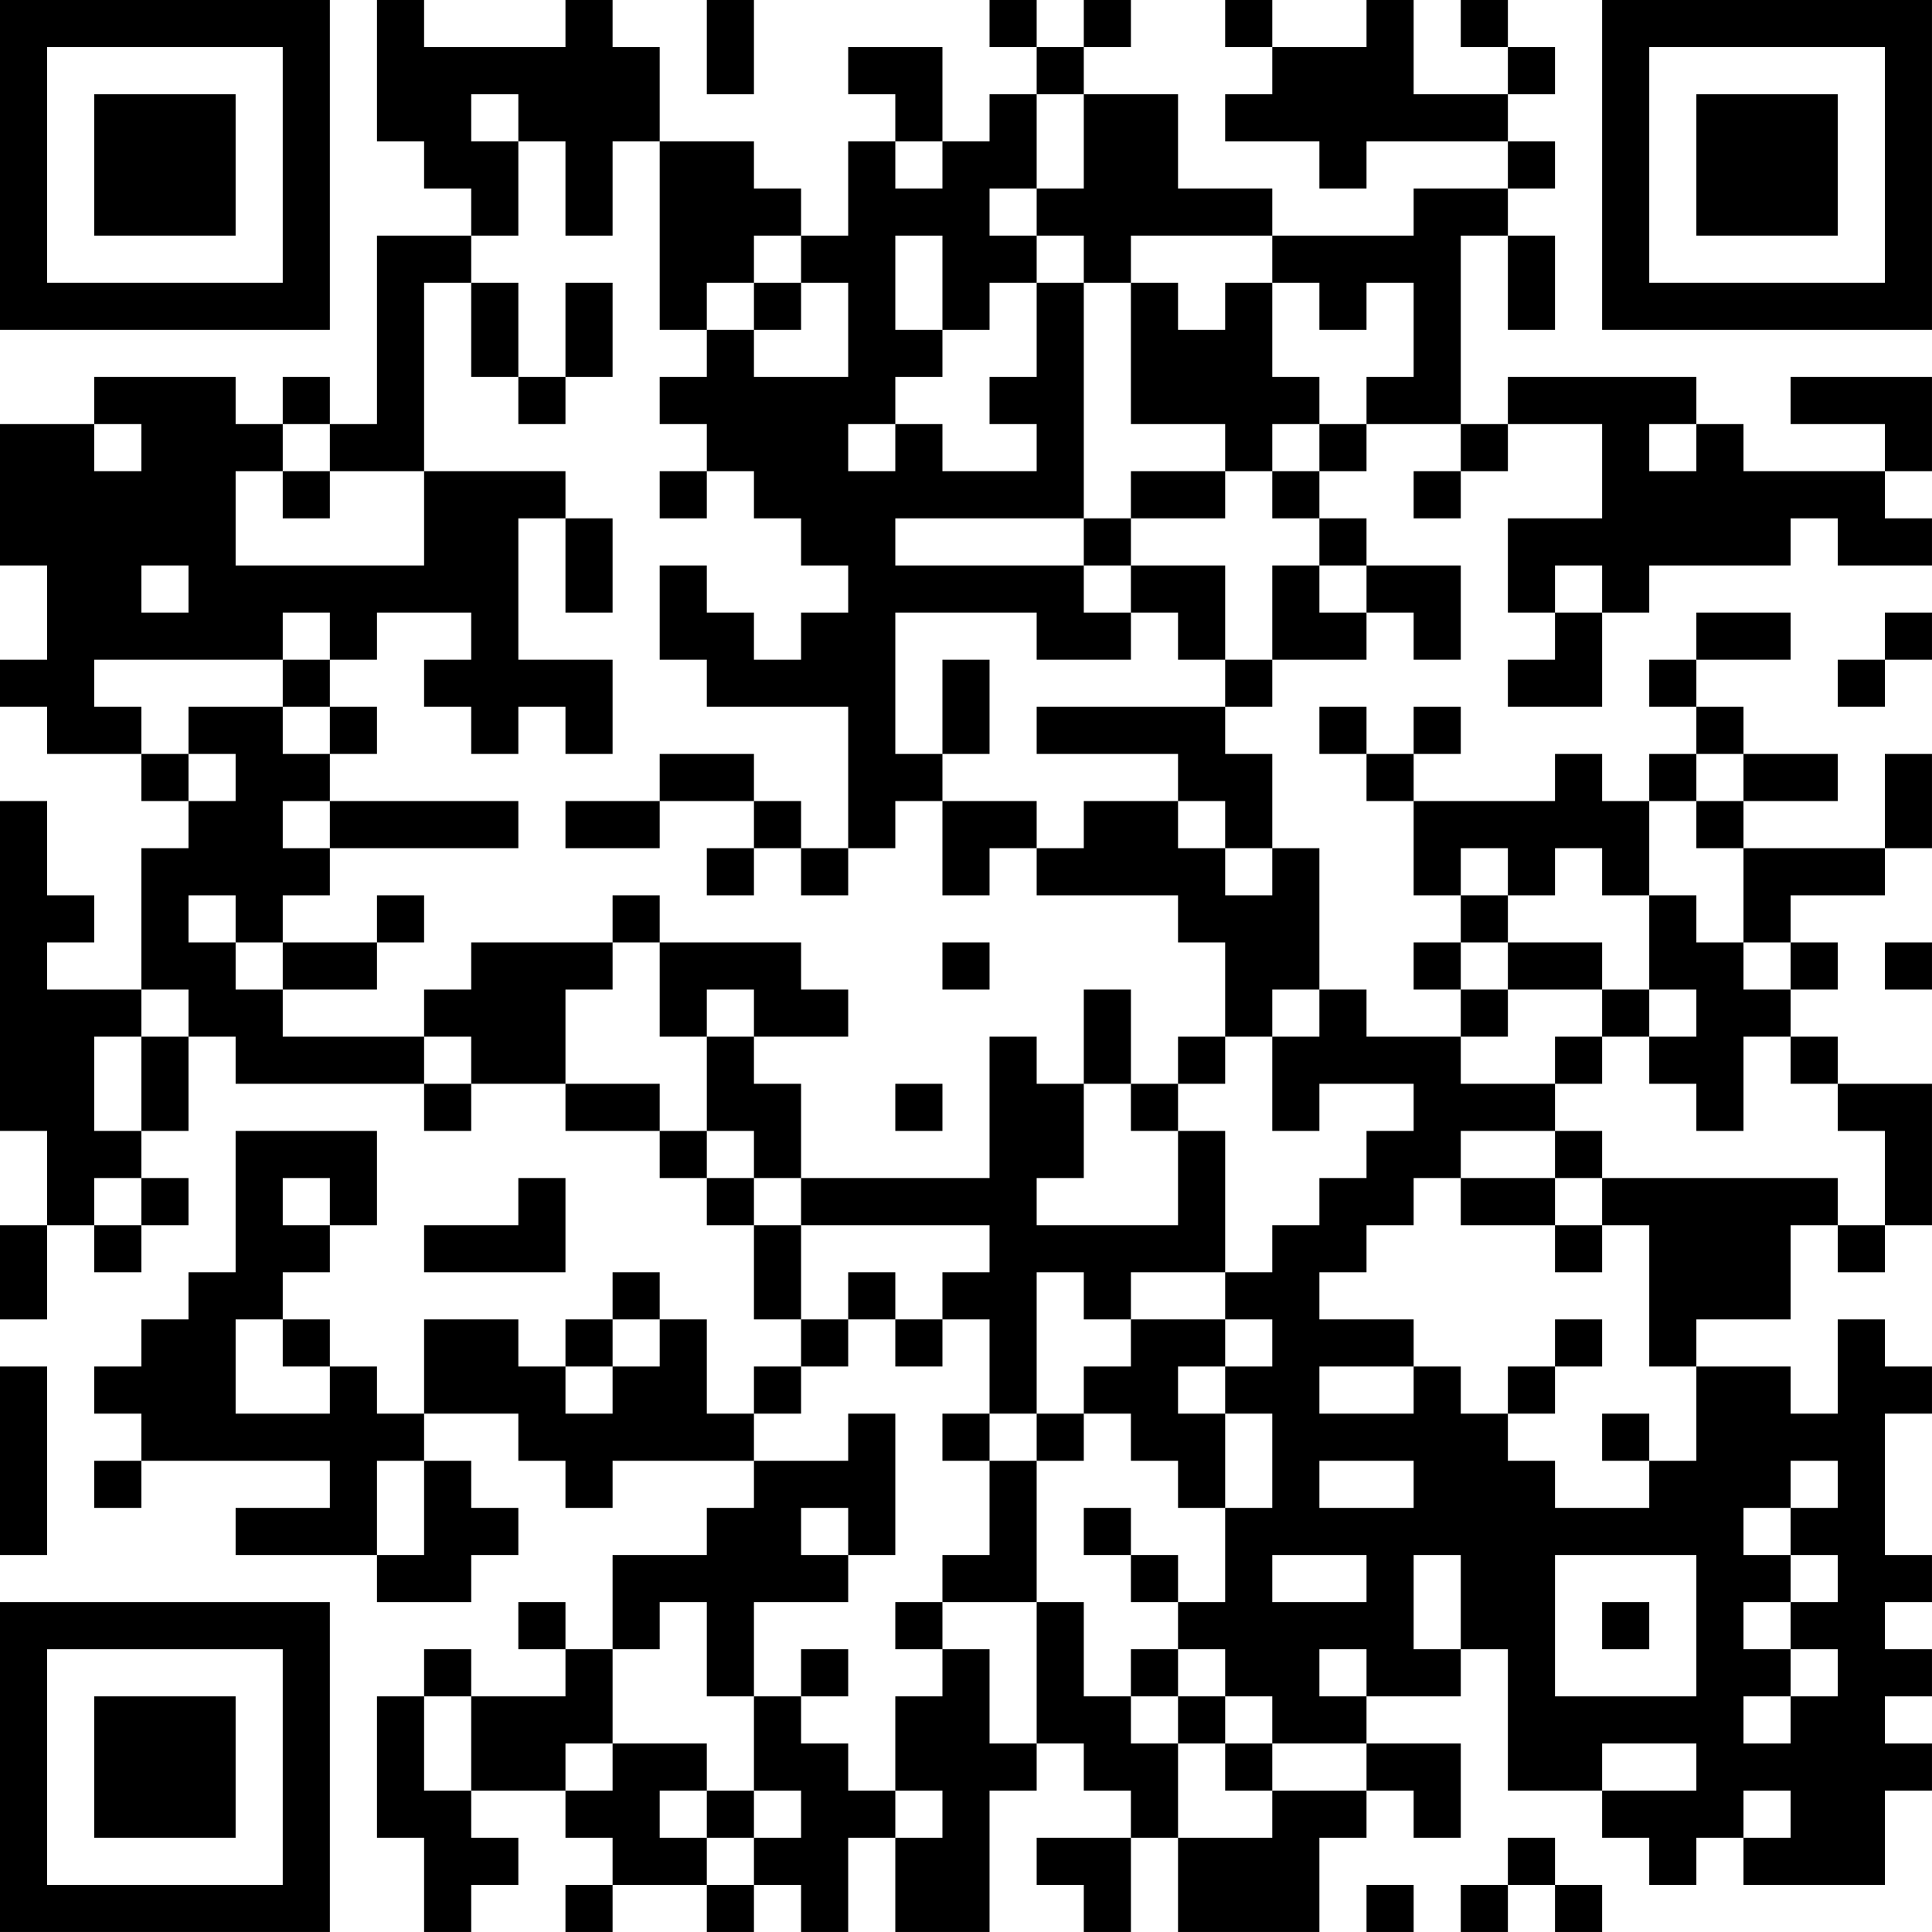 <?xml version="1.0" encoding="UTF-8"?>
<svg xmlns="http://www.w3.org/2000/svg" version="1.1" width="200" height="200" viewBox="0 0 200 200"><rect x="0" y="0" width="200" height="200" fill="#ffffff"/><g transform="scale(4.878)"><g transform="translate(0,0)"><path fill-rule="evenodd" d="M8 0L8 3L9 3L9 4L10 4L10 5L8 5L8 9L7 9L7 8L6 8L6 9L5 9L5 8L2 8L2 9L0 9L0 12L1 12L1 14L0 14L0 15L1 15L1 16L3 16L3 17L4 17L4 18L3 18L3 21L1 21L1 20L2 20L2 19L1 19L1 17L0 17L0 24L1 24L1 26L0 26L0 28L1 28L1 26L2 26L2 27L3 27L3 26L4 26L4 25L3 25L3 24L4 24L4 22L5 22L5 23L9 23L9 24L10 24L10 23L12 23L12 24L14 24L14 25L15 25L15 26L16 26L16 28L17 28L17 29L16 29L16 30L15 30L15 28L14 28L14 27L13 27L13 28L12 28L12 29L11 29L11 28L9 28L9 30L8 30L8 29L7 29L7 28L6 28L6 27L7 27L7 26L8 26L8 24L5 24L5 27L4 27L4 28L3 28L3 29L2 29L2 30L3 30L3 31L2 31L2 32L3 32L3 31L7 31L7 32L5 32L5 33L8 33L8 34L10 34L10 33L11 33L11 32L10 32L10 31L9 31L9 30L11 30L11 31L12 31L12 32L13 32L13 31L16 31L16 32L15 32L15 33L13 33L13 35L12 35L12 34L11 34L11 35L12 35L12 36L10 36L10 35L9 35L9 36L8 36L8 39L9 39L9 41L10 41L10 40L11 40L11 39L10 39L10 38L12 38L12 39L13 39L13 40L12 40L12 41L13 41L13 40L15 40L15 41L16 41L16 40L17 40L17 41L18 41L18 39L19 39L19 41L21 41L21 38L22 38L22 37L23 37L23 38L24 38L24 39L22 39L22 40L23 40L23 41L24 41L24 39L25 39L25 41L28 41L28 39L29 39L29 38L30 38L30 39L31 39L31 37L29 37L29 36L31 36L31 35L32 35L32 38L34 38L34 39L35 39L35 40L36 40L36 39L37 39L37 40L40 40L40 38L41 38L41 37L40 37L40 36L41 36L41 35L40 35L40 34L41 34L41 33L40 33L40 30L41 30L41 29L40 29L40 28L39 28L39 30L38 30L38 29L36 29L36 28L38 28L38 26L39 26L39 27L40 27L40 26L41 26L41 23L39 23L39 22L38 22L38 21L39 21L39 20L38 20L38 19L40 19L40 18L41 18L41 16L40 16L40 18L37 18L37 17L39 17L39 16L37 16L37 15L36 15L36 14L38 14L38 13L36 13L36 14L35 14L35 15L36 15L36 16L35 16L35 17L34 17L34 16L33 16L33 17L30 17L30 16L31 16L31 15L30 15L30 16L29 16L29 15L28 15L28 16L29 16L29 17L30 17L30 19L31 19L31 20L30 20L30 21L31 21L31 22L29 22L29 21L28 21L28 18L27 18L27 16L26 16L26 15L27 15L27 14L29 14L29 13L30 13L30 14L31 14L31 12L29 12L29 11L28 11L28 10L29 10L29 9L31 9L31 10L30 10L30 11L31 11L31 10L32 10L32 9L34 9L34 11L32 11L32 13L33 13L33 14L32 14L32 15L34 15L34 13L35 13L35 12L38 12L38 11L39 11L39 12L41 12L41 11L40 11L40 10L41 10L41 8L38 8L38 9L40 9L40 10L37 10L37 9L36 9L36 8L32 8L32 9L31 9L31 5L32 5L32 7L33 7L33 5L32 5L32 4L33 4L33 3L32 3L32 2L33 2L33 1L32 1L32 0L31 0L31 1L32 1L32 2L30 2L30 0L29 0L29 1L27 1L27 0L26 0L26 1L27 1L27 2L26 2L26 3L28 3L28 4L29 4L29 3L32 3L32 4L30 4L30 5L27 5L27 4L25 4L25 2L23 2L23 1L24 1L24 0L23 0L23 1L22 1L22 0L21 0L21 1L22 1L22 2L21 2L21 3L20 3L20 1L18 1L18 2L19 2L19 3L18 3L18 5L17 5L17 4L16 4L16 3L14 3L14 1L13 1L13 0L12 0L12 1L9 1L9 0ZM15 0L15 2L16 2L16 0ZM10 2L10 3L11 3L11 5L10 5L10 6L9 6L9 10L7 10L7 9L6 9L6 10L5 10L5 12L9 12L9 10L12 10L12 11L11 11L11 14L13 14L13 16L12 16L12 15L11 15L11 16L10 16L10 15L9 15L9 14L10 14L10 13L8 13L8 14L7 14L7 13L6 13L6 14L2 14L2 15L3 15L3 16L4 16L4 17L5 17L5 16L4 16L4 15L6 15L6 16L7 16L7 17L6 17L6 18L7 18L7 19L6 19L6 20L5 20L5 19L4 19L4 20L5 20L5 21L6 21L6 22L9 22L9 23L10 23L10 22L9 22L9 21L10 21L10 20L13 20L13 21L12 21L12 23L14 23L14 24L15 24L15 25L16 25L16 26L17 26L17 28L18 28L18 29L17 29L17 30L16 30L16 31L18 31L18 30L19 30L19 33L18 33L18 32L17 32L17 33L18 33L18 34L16 34L16 36L15 36L15 34L14 34L14 35L13 35L13 37L12 37L12 38L13 38L13 37L15 37L15 38L14 38L14 39L15 39L15 40L16 40L16 39L17 39L17 38L16 38L16 36L17 36L17 37L18 37L18 38L19 38L19 39L20 39L20 38L19 38L19 36L20 36L20 35L21 35L21 37L22 37L22 34L23 34L23 36L24 36L24 37L25 37L25 39L27 39L27 38L29 38L29 37L27 37L27 36L26 36L26 35L25 35L25 34L26 34L26 32L27 32L27 30L26 30L26 29L27 29L27 28L26 28L26 27L27 27L27 26L28 26L28 25L29 25L29 24L30 24L30 23L28 23L28 24L27 24L27 22L28 22L28 21L27 21L27 22L26 22L26 20L25 20L25 19L22 19L22 18L23 18L23 17L25 17L25 18L26 18L26 19L27 19L27 18L26 18L26 17L25 17L25 16L22 16L22 15L26 15L26 14L27 14L27 12L28 12L28 13L29 13L29 12L28 12L28 11L27 11L27 10L28 10L28 9L29 9L29 8L30 8L30 6L29 6L29 7L28 7L28 6L27 6L27 5L24 5L24 6L23 6L23 5L22 5L22 4L23 4L23 2L22 2L22 4L21 4L21 5L22 5L22 6L21 6L21 7L20 7L20 5L19 5L19 7L20 7L20 8L19 8L19 9L18 9L18 10L19 10L19 9L20 9L20 10L22 10L22 9L21 9L21 8L22 8L22 6L23 6L23 11L19 11L19 12L23 12L23 13L24 13L24 14L22 14L22 13L19 13L19 16L20 16L20 17L19 17L19 18L18 18L18 15L15 15L15 14L14 14L14 12L15 12L15 13L16 13L16 14L17 14L17 13L18 13L18 12L17 12L17 11L16 11L16 10L15 10L15 9L14 9L14 8L15 8L15 7L16 7L16 8L18 8L18 6L17 6L17 5L16 5L16 6L15 6L15 7L14 7L14 3L13 3L13 5L12 5L12 3L11 3L11 2ZM19 3L19 4L20 4L20 3ZM10 6L10 8L11 8L11 9L12 9L12 8L13 8L13 6L12 6L12 8L11 8L11 6ZM16 6L16 7L17 7L17 6ZM24 6L24 9L26 9L26 10L24 10L24 11L23 11L23 12L24 12L24 13L25 13L25 14L26 14L26 12L24 12L24 11L26 11L26 10L27 10L27 9L28 9L28 8L27 8L27 6L26 6L26 7L25 7L25 6ZM2 9L2 10L3 10L3 9ZM35 9L35 10L36 10L36 9ZM6 10L6 11L7 11L7 10ZM14 10L14 11L15 11L15 10ZM12 11L12 13L13 13L13 11ZM3 12L3 13L4 13L4 12ZM33 12L33 13L34 13L34 12ZM40 13L40 14L39 14L39 15L40 15L40 14L41 14L41 13ZM6 14L6 15L7 15L7 16L8 16L8 15L7 15L7 14ZM20 14L20 16L21 16L21 14ZM14 16L14 17L12 17L12 18L14 18L14 17L16 17L16 18L15 18L15 19L16 19L16 18L17 18L17 19L18 19L18 18L17 18L17 17L16 17L16 16ZM36 16L36 17L35 17L35 19L34 19L34 18L33 18L33 19L32 19L32 18L31 18L31 19L32 19L32 20L31 20L31 21L32 21L32 22L31 22L31 23L33 23L33 24L31 24L31 25L30 25L30 26L29 26L29 27L28 27L28 28L30 28L30 29L28 29L28 30L30 30L30 29L31 29L31 30L32 30L32 31L33 31L33 32L35 32L35 31L36 31L36 29L35 29L35 26L34 26L34 25L39 25L39 26L40 26L40 24L39 24L39 23L38 23L38 22L37 22L37 24L36 24L36 23L35 23L35 22L36 22L36 21L35 21L35 19L36 19L36 20L37 20L37 21L38 21L38 20L37 20L37 18L36 18L36 17L37 17L37 16ZM7 17L7 18L11 18L11 17ZM20 17L20 19L21 19L21 18L22 18L22 17ZM8 19L8 20L6 20L6 21L8 21L8 20L9 20L9 19ZM13 19L13 20L14 20L14 22L15 22L15 24L16 24L16 25L17 25L17 26L21 26L21 27L20 27L20 28L19 28L19 27L18 27L18 28L19 28L19 29L20 29L20 28L21 28L21 30L20 30L20 31L21 31L21 33L20 33L20 34L19 34L19 35L20 35L20 34L22 34L22 31L23 31L23 30L24 30L24 31L25 31L25 32L26 32L26 30L25 30L25 29L26 29L26 28L24 28L24 27L26 27L26 24L25 24L25 23L26 23L26 22L25 22L25 23L24 23L24 21L23 21L23 23L22 23L22 22L21 22L21 25L17 25L17 23L16 23L16 22L18 22L18 21L17 21L17 20L14 20L14 19ZM20 20L20 21L21 21L21 20ZM32 20L32 21L34 21L34 22L33 22L33 23L34 23L34 22L35 22L35 21L34 21L34 20ZM40 20L40 21L41 21L41 20ZM3 21L3 22L2 22L2 24L3 24L3 22L4 22L4 21ZM15 21L15 22L16 22L16 21ZM19 23L19 24L20 24L20 23ZM23 23L23 25L22 25L22 26L25 26L25 24L24 24L24 23ZM33 24L33 25L31 25L31 26L33 26L33 27L34 27L34 26L33 26L33 25L34 25L34 24ZM2 25L2 26L3 26L3 25ZM6 25L6 26L7 26L7 25ZM11 25L11 26L9 26L9 27L12 27L12 25ZM22 27L22 30L21 30L21 31L22 31L22 30L23 30L23 29L24 29L24 28L23 28L23 27ZM5 28L5 30L7 30L7 29L6 29L6 28ZM13 28L13 29L12 29L12 30L13 30L13 29L14 29L14 28ZM33 28L33 29L32 29L32 30L33 30L33 29L34 29L34 28ZM0 29L0 33L1 33L1 29ZM34 30L34 31L35 31L35 30ZM8 31L8 33L9 33L9 31ZM28 31L28 32L30 32L30 31ZM38 31L38 32L37 32L37 33L38 33L38 34L37 34L37 35L38 35L38 36L37 36L37 37L38 37L38 36L39 36L39 35L38 35L38 34L39 34L39 33L38 33L38 32L39 32L39 31ZM23 32L23 33L24 33L24 34L25 34L25 33L24 33L24 32ZM27 33L27 34L29 34L29 33ZM30 33L30 35L31 35L31 33ZM33 33L33 36L36 36L36 33ZM34 34L34 35L35 35L35 34ZM17 35L17 36L18 36L18 35ZM24 35L24 36L25 36L25 37L26 37L26 38L27 38L27 37L26 37L26 36L25 36L25 35ZM28 35L28 36L29 36L29 35ZM9 36L9 38L10 38L10 36ZM34 37L34 38L36 38L36 37ZM15 38L15 39L16 39L16 38ZM37 38L37 39L38 39L38 38ZM32 39L32 40L31 40L31 41L32 41L32 40L33 40L33 41L34 41L34 40L33 40L33 39ZM29 40L29 41L30 41L30 40ZM0 0L0 7L7 7L7 0ZM1 1L1 6L6 6L6 1ZM2 2L2 5L5 5L5 2ZM34 0L34 7L41 7L41 0ZM35 1L35 6L40 6L40 1ZM36 2L36 5L39 5L39 2ZM0 34L0 41L7 41L7 34ZM1 35L1 40L6 40L6 35ZM2 36L2 39L5 39L5 36Z" fill="#000000"/></g></g></svg>
